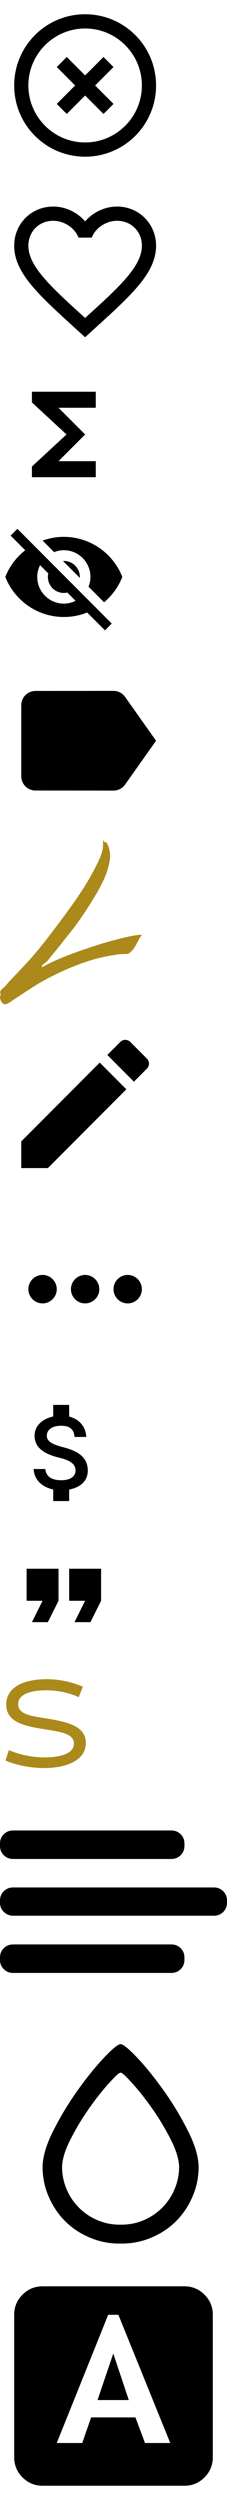 <svg xmlns="http://www.w3.org/2000/svg" xmlns:xlink="http://www.w3.org/1999/xlink" width="32" height="351"><symbol id="textcolor" viewBox="0 0 32 32"><title>uniE90A</title><path d="M13.75 17.969h4.406l-2.188-6.531-2.219 6.531zM26 2H6Q4.344 2 3.172 3.172T2 6v20q0 1.656 1.172 2.828T6 30h20q1.656 0 2.828-1.172T30 26V6q0-1.656-1.172-2.828T26 2zm-5.562 22l-1.344-3.594h-6.25L11.594 24H8l7.25-18h1.438l7.313 18h-3.563z"/></symbol><symbol id="style" viewBox="0 0 32 32"><title>uniE914</title><path d="M17 30h-.156q-2.219 0-4.188-.844-1.969-.813-3.438-2.266t-2.313-3.391q-.875-1.938-.906-4.156 0-2.219 1.531-5.219 1.5-2.969 3.438-5.672t3.719-4.578T17 1.999t2.313 1.875 3.719 4.578 3.438 5.672q1.531 3 1.531 5.219-.031 2.219-.906 4.156-.844 1.938-2.313 3.391t-3.438 2.266Q19.375 30 17.156 30H17zm0-2.656h.125q1.656 0 3.125-.625T22.828 25t1.734-2.531q.656-1.469.688-3.125 0-1.656-1.188-3.969-1.156-2.281-2.625-4.359t-2.813-3.547Q17.311 6 16.999 6t-1.625 1.469q-1.344 1.469-2.813 3.547t-2.625 4.359q-1.188 2.313-1.188 3.969.031 1.656.688 3.125.625 1.438 1.734 2.531t2.578 1.719 3.125.625h.125z"/></symbol><symbol id="align" viewBox="0 0 32 32"><title>uniE901</title><path d="M1.844 6h22.313q.781 0 1.313.531t.531 1.313v.313q0 .781-.531 1.313t-1.313.531H1.844q-.781 0-1.313-.531T0 8.157v-.313q0-.781.531-1.313T1.844 6zm0 8h28.313q.781 0 1.313.531t.531 1.313v.281q0 .781-.531 1.313t-1.313.531H1.844q-.75 0-1.297-.531T0 16.157v-.313q0-.781.531-1.313T1.844 14zm0 8h22.313q.781 0 1.313.531t.531 1.313v.313q0 .781-.531 1.313t-1.313.531H1.844q-.781 0-1.313-.531T0 24.157v-.313q0-.781.531-1.313T1.844 22z"/></symbol><symbol id="standard" viewBox="0 0 13 14"><title>standard</title><path d="M11.68 1.82C10.12 1.14 8.38.76 6.54.76 3.64.76.88 1.72.88 4.32c0 2.48 2.54 3.02 5.34 3.46 2.32.36 4.2.62 4.2 2.02 0 1.42-1.96 1.94-4.1 1.94-1.88 0-3.56-.4-5.08-1.02l-.46 1.46c1.56.68 3.64 1.06 5.44 1.06 2.8 0 5.88-.92 5.88-3.52 0-2.4-2.58-2.98-5.88-3.5-1.84-.3-3.66-.52-3.66-1.96s1.9-1.94 3.92-1.94c1.68 0 3.24.34 4.62.96l.58-1.46z" fill="#AB8A1B"/></symbol><symbol id="quote" viewBox="0 0 24 24"><title>quote</title><path d="M6 17h3l2-4V7H5v6h3zm8 0h3l2-4V7h-6v6h3z"/><path d="M0 0h24v24H0z" fill="none"/></symbol><symbol id="money" viewBox="0 0 24 24"><title>money</title><path d="M11.8 10.9c-2.27-.59-3-1.2-3-2.15 0-1.09 1.01-1.85 2.7-1.85 1.78 0 2.44.85 2.5 2.1h2.21c-.07-1.72-1.12-3.3-3.21-3.81V3h-3v2.16c-1.94.42-3.5 1.68-3.5 3.61 0 2.31 1.91 3.46 4.7 4.13 2.5.6 3 1.48 3 2.41 0 .69-.49 1.79-2.7 1.79-2.06 0-2.87-.92-2.98-2.1h-2.2c.12 2.19 1.76 3.42 3.68 3.83V21h3v-2.15c1.95-.37 3.5-1.5 3.5-3.55 0-2.84-2.43-3.81-4.7-4.4z"/><path d="M0 0h24v24H0z" fill="none"/></symbol><symbol id="menu" viewBox="0 0 24 24"><title>menu</title><path d="M0 0h24v24H0z" fill="none"/><path d="M6 10c-1.1 0-2 .9-2 2s.9 2 2 2 2-.9 2-2-.9-2-2-2zm12 0c-1.1 0-2 .9-2 2s.9 2 2 2 2-.9 2-2-.9-2-2-2zm-6 0c-1.1 0-2 .9-2 2s.9 2 2 2 2-.9 2-2-.9-2-2-2z"/></symbol><symbol id="marked" viewBox="0 0 24 24"><title>marked</title><path d="M3 17.25V21h3.75L17.81 9.94l-3.75-3.75L3 17.25zM20.71 7.04a.996.996 0 0 0 0-1.41l-2.34-2.34a.996.996 0 0 0-1.41 0l-1.83 1.83 3.75 3.75 1.83-1.83z"/><path d="M0 0h24v24H0z" fill="none"/></symbol><symbol id="landmark" viewBox="0 0 20 23"><title>landmark</title><g clip-path="url(#clip0_586_10131)"><path d="M20 13.244a2.958 2.958 0 0 0-.549.03 9.71 9.71 0 0 0-1.152.191c-1.973.43-3.92.974-5.831 1.63-4.451 1.476-5.922 2.379-6.563 2.72-.117-.42.55-.518.968-1.133.283-.345.546-.703.84-1.04.534-.609 1.012-1.257 1.521-1.886 1.643-2.028 2.455-3.2 3.84-5.426 1.063-1.71 2.235-3.79 2.438-5.86.085-.868-.233-1.849-.58-2.276-.07-.087-.062.095-.097.125-.052.043-.175-.243-.198-.276-.154-.226-.113.51-.112.558-.003.376-.063.75-.177 1.107-.234.779-.612 1.502-.98 2.22-1.415 2.758-3.309 5.323-5.156 7.786-1.87 2.494-3.164 4.16-5.311 6.41-.276.289-1.277 1.353-1.517 1.591-.269.267-.484.595-.754.853-.206.197-.444.305-.568.582-.073.164-.024.233.02.39.042.147-.054.268-.075.409-.039.26.124.608.273.807.416.561 1.007.014 1.422-.249.346-.22 2.984-1.995 4-2.573a38.024 38.024 0 0 1 3.357-1.691c2.303-1.022 4.603-1.816 7.09-2.16.409-.056.657-.134 1.071-.129.171.002.597-.022.77-.04.214-.02.354-.2.497-.327.697-.628.959-1.642 1.514-2.343z" fill="#AB8A1B"/></g><defs><clipPath id="clip0_586_10131"><path fill="#fff" d="M0 0h20v23H0z"/></clipPath></defs></symbol><symbol id="label" viewBox="0 0 24 24"><title>label</title><path d="M0 0h24v24H0z" fill="none"/><path d="M17.63 5.84C17.27 5.33 16.67 5 16 5L5 5.01C3.9 5.01 3 5.9 3 7v10c0 1.1.9 1.99 2 1.99L16 19c.67 0 1.27-.33 1.63-.84L22 12l-4.37-6.16z"/></symbol><symbol id="hidden" viewBox="0 0 24 24"><title>hidden</title><path d="M0 0h24v24H0zm0 0h24v24H0zm0 0h24v24H0zm0 0h24v24H0z" fill="none"/><path d="M12 7c2.76 0 5 2.24 5 5 0 .65-.13 1.26-.36 1.83l2.92 2.92c1.51-1.26 2.7-2.89 3.43-4.75-1.73-4.39-6-7.5-11-7.5-1.4 0-2.74.25-3.98.7l2.16 2.16C10.74 7.13 11.35 7 12 7zM2 4.27l2.28 2.28.46.46A11.804 11.804 0 0 0 1 12c1.73 4.39 6 7.5 11 7.5 1.55 0 3.03-.3 4.38-.84l.42.42L19.73 22 21 20.73 3.27 3 2 4.27zM7.53 9.8l1.55 1.55c-.05.21-.08.43-.08.65 0 1.66 1.34 3 3 3 .22 0 .44-.03.65-.08l1.55 1.55c-.67.33-1.41.53-2.2.53-2.76 0-5-2.24-5-5 0-.79.2-1.53.53-2.2zm4.31-.78l3.15 3.15.02-.16c0-1.66-1.34-3-3-3l-.17.01z"/></symbol><symbol id="function" viewBox="0 0 24 24"><title>function</title><path d="M0 0h24v24H0z" fill="none"/><path d="M18 4H6v2l6.5 6L6 18v2h12v-3h-7l5-5-5-5h7z"/></symbol><symbol id="favorite" viewBox="0 0 24 24"><title>favorite</title><path d="M0 0h24v24H0z" fill="none"/><path d="M16.5 3c-1.74 0-3.41.81-4.5 2.09C10.91 3.81 9.24 3 7.5 3 4.42 3 2 5.42 2 8.5c0 3.78 3.4 6.86 8.55 11.54L12 21.35l1.45-1.32C18.6 15.36 22 12.28 22 8.5 22 5.42 19.58 3 16.5 3zm-4.4 15.55l-.1.1-.1-.1C7.14 14.24 4 11.39 4 8.5 4 6.5 5.5 5 7.5 5c1.54 0 3.04.99 3.57 2.36h1.87C13.46 5.99 14.96 5 16.5 5c2 0 3.5 1.5 3.5 3.5 0 2.89-3.14 5.74-7.9 10.05z"/></symbol><symbol id="clearstyles" viewBox="0 0 24 24"><title>clearstyles</title><path d="M0 0h24v24H0z" fill="none"/><path d="M14.59 8L12 10.59 9.41 8 8 9.41 10.59 12 8 14.59 9.41 16 12 13.41 14.59 16 16 14.59 13.41 12 16 9.41 14.59 8zM12 2C6.47 2 2 6.47 2 12s4.47 10 10 10 10-4.47 10-10S17.53 2 12 2zm0 18c-4.41 0-8-3.59-8-8s3.59-8 8-8 8 3.59 8 8-3.59 8-8 8z"/></symbol><use xlink:href="#clearstyles" width="24" height="24"/><use xlink:href="#favorite" y="26" width="24" height="24"/><use xlink:href="#function" y="52" width="18" height="18"/><use xlink:href="#hidden" y="72" width="18" height="18"/><use xlink:href="#label" y="92" width="24" height="24"/><use xlink:href="#landmark" y="118" width="20" height="23"/><use xlink:href="#marked" y="143" width="24" height="24"/><use xlink:href="#menu" y="169" width="24" height="24"/><use xlink:href="#money" y="195" width="18" height="18"/><use xlink:href="#quote" y="215" width="18" height="18"/><use xlink:href="#standard" y="235" width="13" height="14"/><use xlink:href="#align" y="251" width="32" height="32"/><use xlink:href="#style" y="285" width="32" height="32"/><use xlink:href="#textcolor" y="319" width="32" height="32"/></svg>